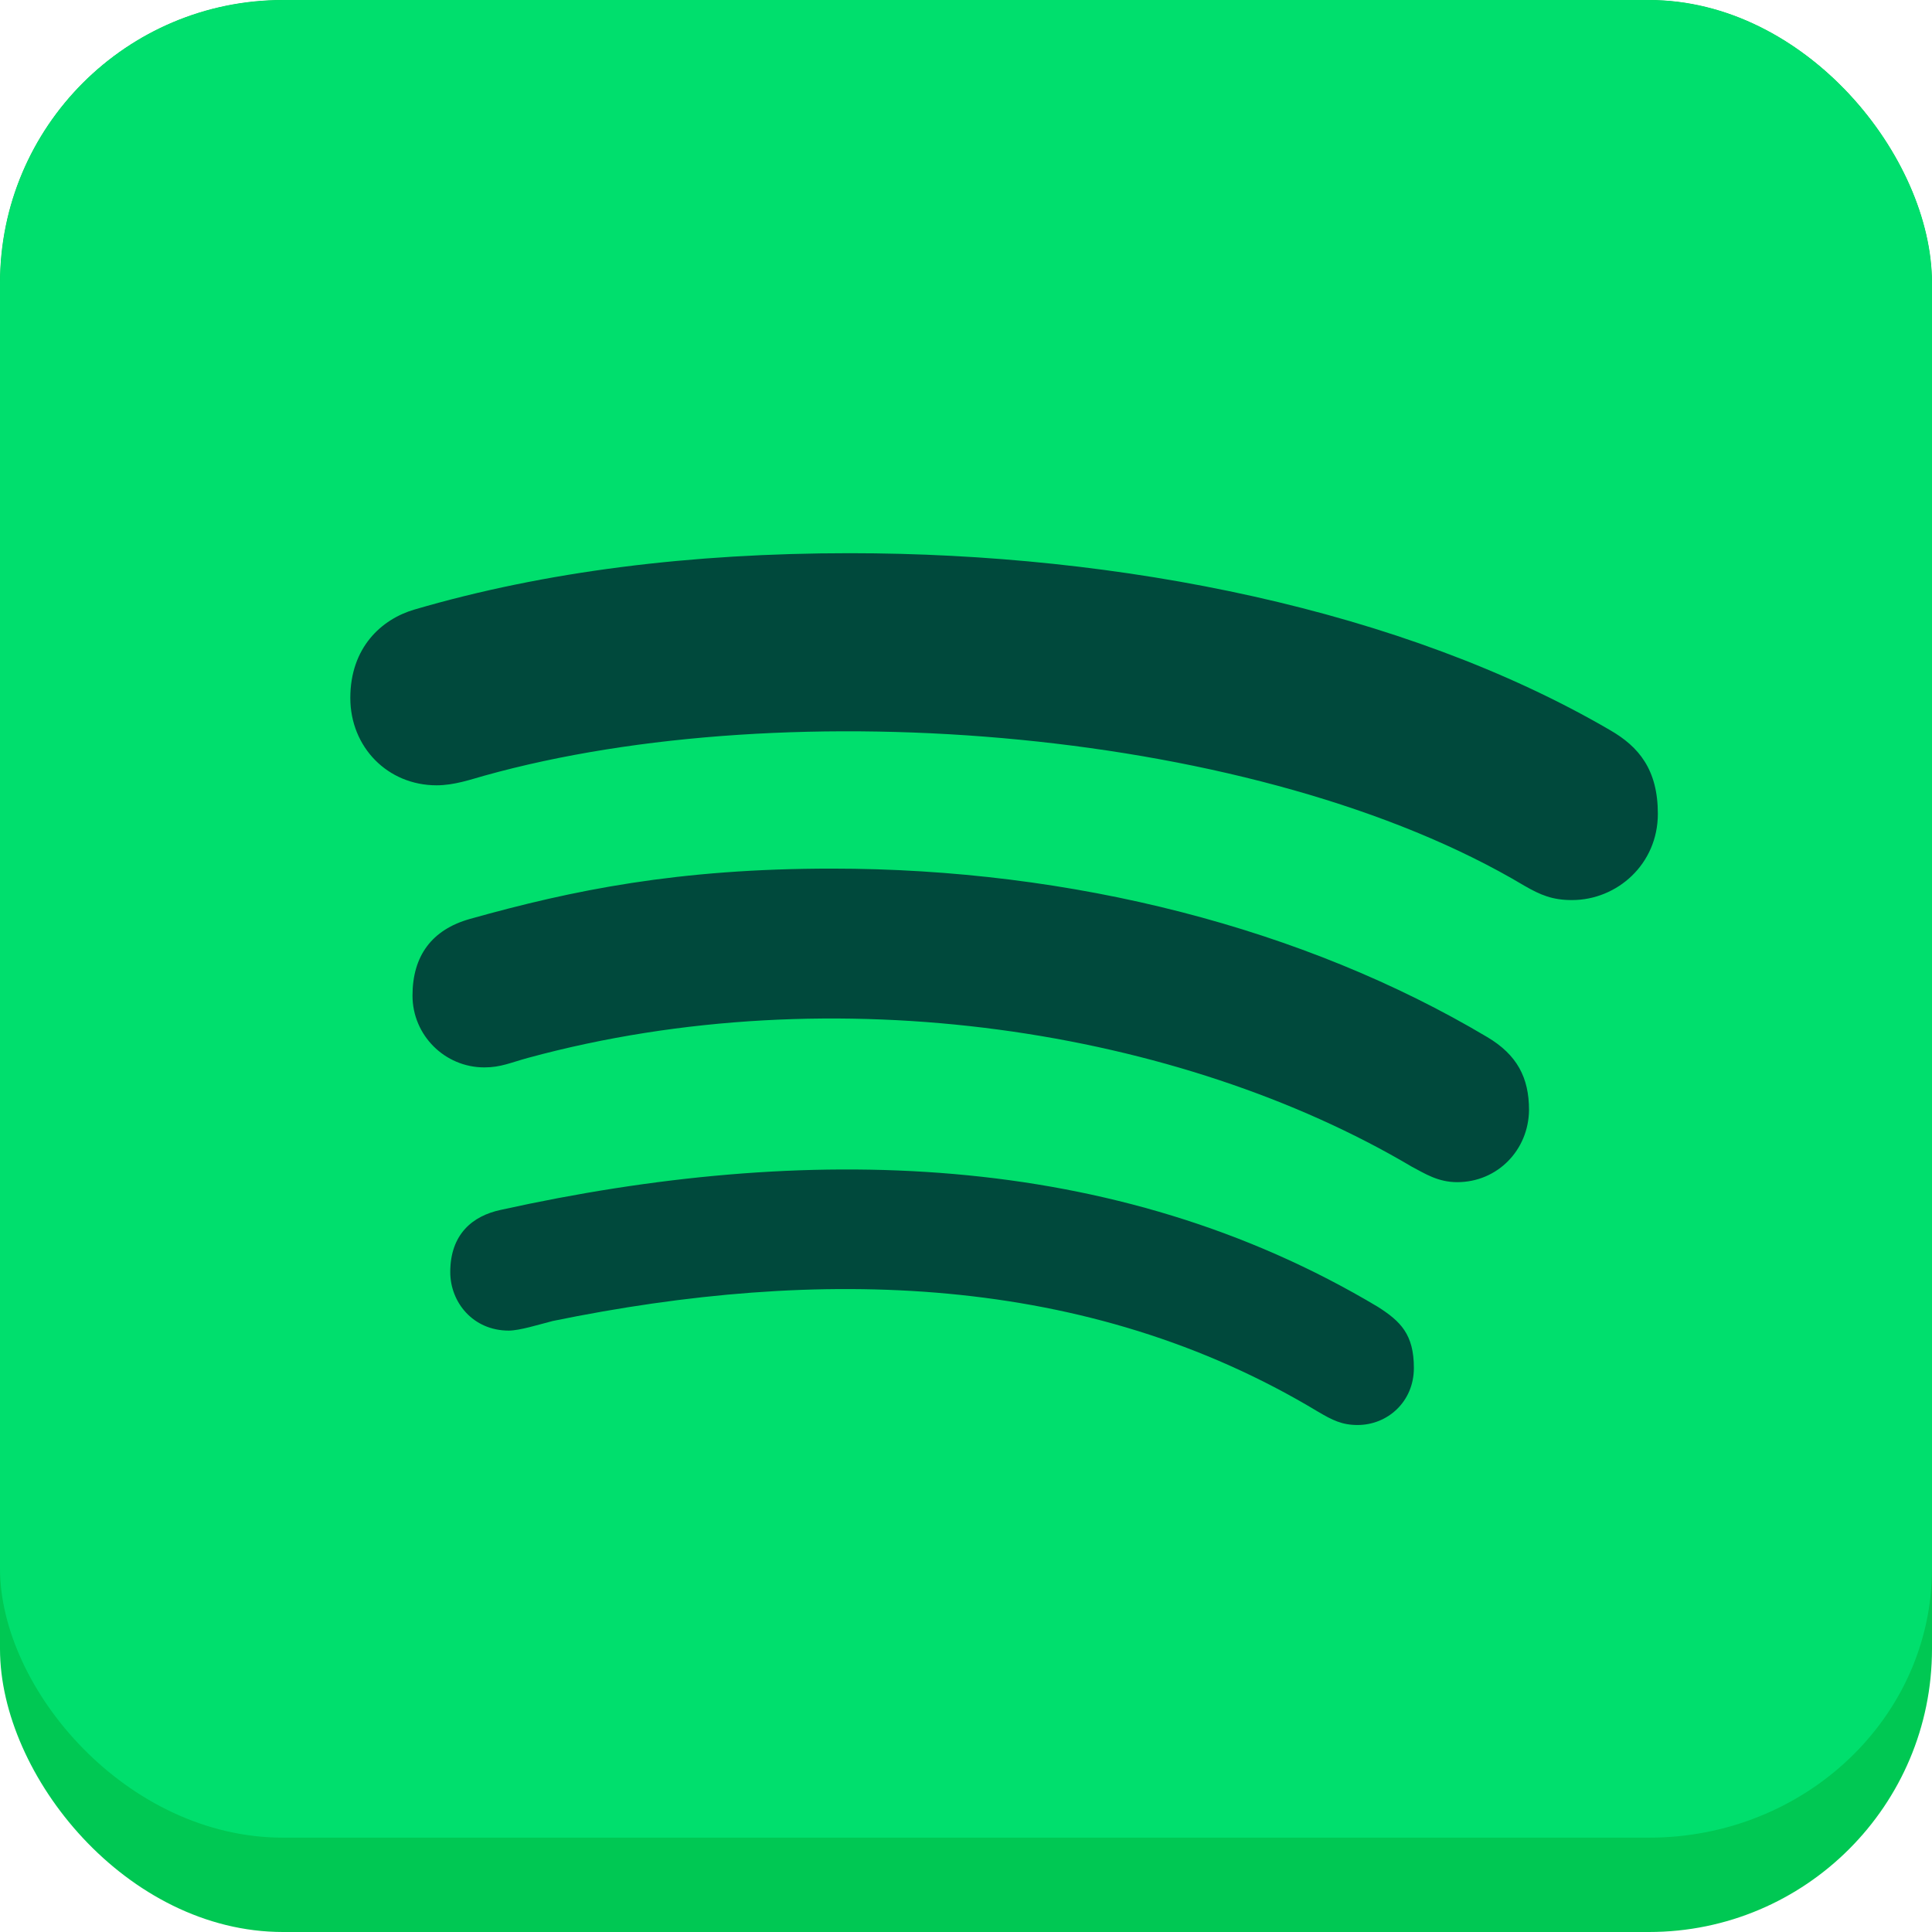 <?xml version="1.0" encoding="UTF-8" standalone="no"?>
<svg
   width="2048"
   height="2048"
   viewBox="0 0 541.867 541.867"
   version="1.1"
   id="svg8"
   inkscape:version="1.1 (c4e8f9ed74, 2021-05-24)"
   sodipodi:docname="spotify.svg"
   inkscape:export-filename="/home/retro/Workspace/Icon-pack/Spotify.png"
   inkscape:export-xdpi="6.0000005"
   inkscape:export-ydpi="6.0000005"
   xmlns:inkscape="http://www.inkscape.org/namespaces/inkscape"
   xmlns:sodipodi="http://sodipodi.sourceforge.net/DTD/sodipodi-0.dtd"
   xmlns="http://www.w3.org/2000/svg"
   xmlns:svg="http://www.w3.org/2000/svg"
   xmlns:rdf="http://www.w3.org/1999/02/22-rdf-syntax-ns#"
   xmlns:cc="http://creativecommons.org/ns#"
   xmlns:dc="http://purl.org/dc/elements/1.1/">
  <defs
     id="defs2">
    <filter
       style="color-interpolation-filters:sRGB;"
       inkscape:label="Drop Shadow"
       id="filter187"
       x="-0.278"
       y="-0.417"
       width="1.556"
       height="1.862">
      <feFlood
         flood-opacity="0.335"
         flood-color="rgb(255,255,255)"
         result="flood"
         id="feFlood177" />
      <feComposite
         in="flood"
         in2="SourceGraphic"
         operator="out"
         result="composite1"
         id="feComposite179" />
      <feGaussianBlur
         in="composite1"
         stdDeviation="45.284"
         result="blur"
         id="feGaussianBlur181" />
      <feOffset
         dx="0"
         dy="7.368"
         result="offset"
         id="feOffset183" />
      <feComposite
         in="offset"
         in2="SourceGraphic"
         operator="atop"
         result="composite2"
         id="feComposite185" />
    </filter>
    <filter
       style="color-interpolation-filters:sRGB;"
       inkscape:label="Drop Shadow"
       id="filter25559"
       x="-0.044"
       y="-0.047"
       width="1.089"
       height="1.093">
      <feFlood
         flood-opacity="0.498"
         flood-color="rgb(255,255,255)"
         result="flood"
         id="feFlood25549" />
      <feComposite
         in="flood"
         in2="SourceGraphic"
         operator="out"
         result="composite1"
         id="feComposite25551" />
      <feGaussianBlur
         in="composite1"
         stdDeviation="10"
         result="blur"
         id="feGaussianBlur25553" />
      <feOffset
         dx="0"
         dy="0"
         result="offset"
         id="feOffset25555" />
      <feComposite
         in="offset"
         in2="SourceGraphic"
         operator="atop"
         result="composite2"
         id="feComposite25557" />
    </filter>
    <filter
       style="color-interpolation-filters:sRGB;"
       inkscape:label="Drop Shadow"
       id="filter6907"
       x="-0.04"
       y="-0.061"
       width="1.081"
       height="1.135">
      <feFlood
         flood-opacity="1"
         flood-color="rgb(8,30,27)"
         result="flood"
         id="feFlood6897" />
      <feComposite
         in="flood"
         in2="SourceGraphic"
         operator="out"
         result="composite1"
         id="feComposite6899" />
      <feGaussianBlur
         in="composite1"
         stdDeviation="1.861"
         result="blur"
         id="feGaussianBlur6901" />
      <feOffset
         dx="0"
         dy="0.7"
         result="offset"
         id="feOffset6903" />
      <feComposite
         in="offset"
         in2="SourceGraphic"
         operator="atop"
         result="fbSourceGraphic"
         id="feComposite6905" />
      <feColorMatrix
         result="fbSourceGraphicAlpha"
         in="fbSourceGraphic"
         values="0 0 0 -1 0 0 0 0 -1 0 0 0 0 -1 0 0 0 0 1 0"
         id="feColorMatrix1333" />
      <feFlood
         id="feFlood1335"
         flood-opacity="0.502"
         flood-color="rgb(255,255,255)"
         result="flood"
         in="fbSourceGraphic" />
      <feComposite
         in2="fbSourceGraphic"
         id="feComposite1337"
         in="flood"
         operator="in"
         result="composite1" />
      <feGaussianBlur
         id="feGaussianBlur1339"
         in="composite1"
         stdDeviation="4.727"
         result="blur" />
      <feOffset
         id="feOffset1341"
         dx="0.1"
         dy="2.866"
         result="offset" />
      <feComposite
         in2="offset"
         id="feComposite1343"
         in="fbSourceGraphic"
         operator="over"
         result="composite2" />
    </filter>
    <clipPath
       clipPathUnits="userSpaceOnUse"
       id="clipPath53">
      <rect
         style="fill:#00c853;fill-opacity:1;stroke-width:0.265"
         id="rect55"
         width="541.867"
         height="541.867"
         x="-1.1368684e-13"
         y="-2.3092639e-14"
         rx="79.375"
         ry="79.375" />
    </clipPath>
    <clipPath
       clipPathUnits="userSpaceOnUse"
       id="clipPath47">
      <rect
         style="fill:#00c853;fill-opacity:1;stroke-width:0.265"
         id="rect49"
         width="541.867"
         height="541.867"
         x="3.1816406e-05"
         y="3.1816406e-05"
         rx="79.375"
         ry="79.375" />
    </clipPath>
  </defs>
  <sodipodi:namedview
     id="base"
     pagecolor="#ffffff"
     bordercolor="#666666"
     borderopacity="1.0"
     inkscape:pageopacity="0"
     inkscape:pageshadow="2"
     inkscape:zoom="0.18601309"
     inkscape:cx="1091.321"
     inkscape:cy="1257.976"
     inkscape:document-units="px"
     inkscape:current-layer="layer2"
     inkscape:document-rotation="0"
     showgrid="false"
     inkscape:snap-bbox="true"
     inkscape:pagecheckerboard="true"
     inkscape:showpageshadow="false"
     units="px"
     inkscape:object-nodes="false"
     showborder="true"
     borderlayer="false"
     inkscape:window-width="1366"
     inkscape:window-height="731"
     inkscape:window-x="0"
     inkscape:window-y="0"
     inkscape:window-maximized="1"
     inkscape:snap-bbox-midpoints="true"
     inkscape:lockguides="false"
     inkscape:snap-page="true"
     inkscape:snap-global="true"
     inkscape:snap-object-midpoints="false"
     inkscape:bbox-paths="true"
     inkscape:snap-others="false"
     inkscape:bbox-nodes="true"
     inkscape:snap-bbox-edge-midpoints="true">
    <inkscape:grid
       type="xygrid"
       id="grid679" />
  </sodipodi:namedview>
  <g
     inkscape:label="Layer 1"
     inkscape:groupmode="layer"
     id="layer1" />
  <g
     inkscape:groupmode="layer"
     id="layer2"
     inkscape:label="Layer 2">
    <g
       id="g45"
       clip-path="url(#clipPath47)">
      <rect
         style="fill:#00c853;fill-opacity:1;stroke-width:0.265"
         id="rect868"
         width="541.867"
         height="541.867"
         x="3.1816406e-05"
         y="3.1816406e-05"
         rx="79.375"
         ry="79.375" />
      <g
         id="g1366"
         transform="translate(3.1816406e-5,3.1816406e-5)">
        <rect
           style="fill:#00df6d;fill-opacity:1;stroke-width:0.258;filter:url(#filter25559)"
           id="rect15984"
           width="541.867"
           height="515.408"
           x="0"
           y="0"
           rx="79.375"
           ry="75.499" />
      </g>
      <path
         d="m 458.644,236.462 c -5.756,0 -9.298,-1.439 -14.279,-4.317 -78.813,-47.044 -219.724,-58.335 -310.934,-32.876 -3.985,1.107 -8.966,2.878 -14.279,2.878 -14.611,0 -25.791,-11.401 -25.791,-26.123 0,-15.054 9.298,-23.577 19.26,-26.455 38.964,-11.401 82.576,-16.825 130.063,-16.825 80.805,0 165.485,16.825 227.362,52.911 8.634,4.981 14.279,11.844 14.279,25.016 0,15.054 -12.176,25.791 -25.681,25.791 z m -34.315,84.347 c -5.756,0 -9.63,-2.546 -13.615,-4.649 -69.183,-40.956 -172.348,-57.449 -264.111,-32.543 -5.313,1.439 -8.191,2.878 -13.172,2.878 -11.844,0 -21.474,-9.63 -21.474,-21.474 0,-11.844 5.756,-19.703 17.157,-22.913 30.772,-8.634 62.209,-15.054 108.257,-15.054 71.839,0 141.243,17.821 195.925,50.365 8.966,5.313 12.508,12.176 12.508,21.806 -0.111,11.955 -9.409,21.585 -21.474,21.585 z m -29.776,72.614 c -4.649,0 -7.527,-1.439 -11.844,-3.985 -69.072,-41.62 -149.434,-43.391 -228.801,-27.12 -4.317,1.107 -9.962,2.878 -13.172,2.878 -10.737,0 -17.489,-8.523 -17.489,-17.489 0,-11.401 6.752,-16.825 15.054,-18.596 90.657,-20.035 183.306,-18.264 262.34,29.001 6.752,4.317 10.737,8.191 10.737,18.264 0,10.073 -7.859,17.047 -16.825,17.047 z"
         style="fill:#00493c;fill-opacity:1;stroke-width:1.107;filter:url(#filter6907)"
         id="path879"
         transform="matrix(0.938,0,0,0.938,10.585,27.296)" />
    </g>
  </g>
</svg>
